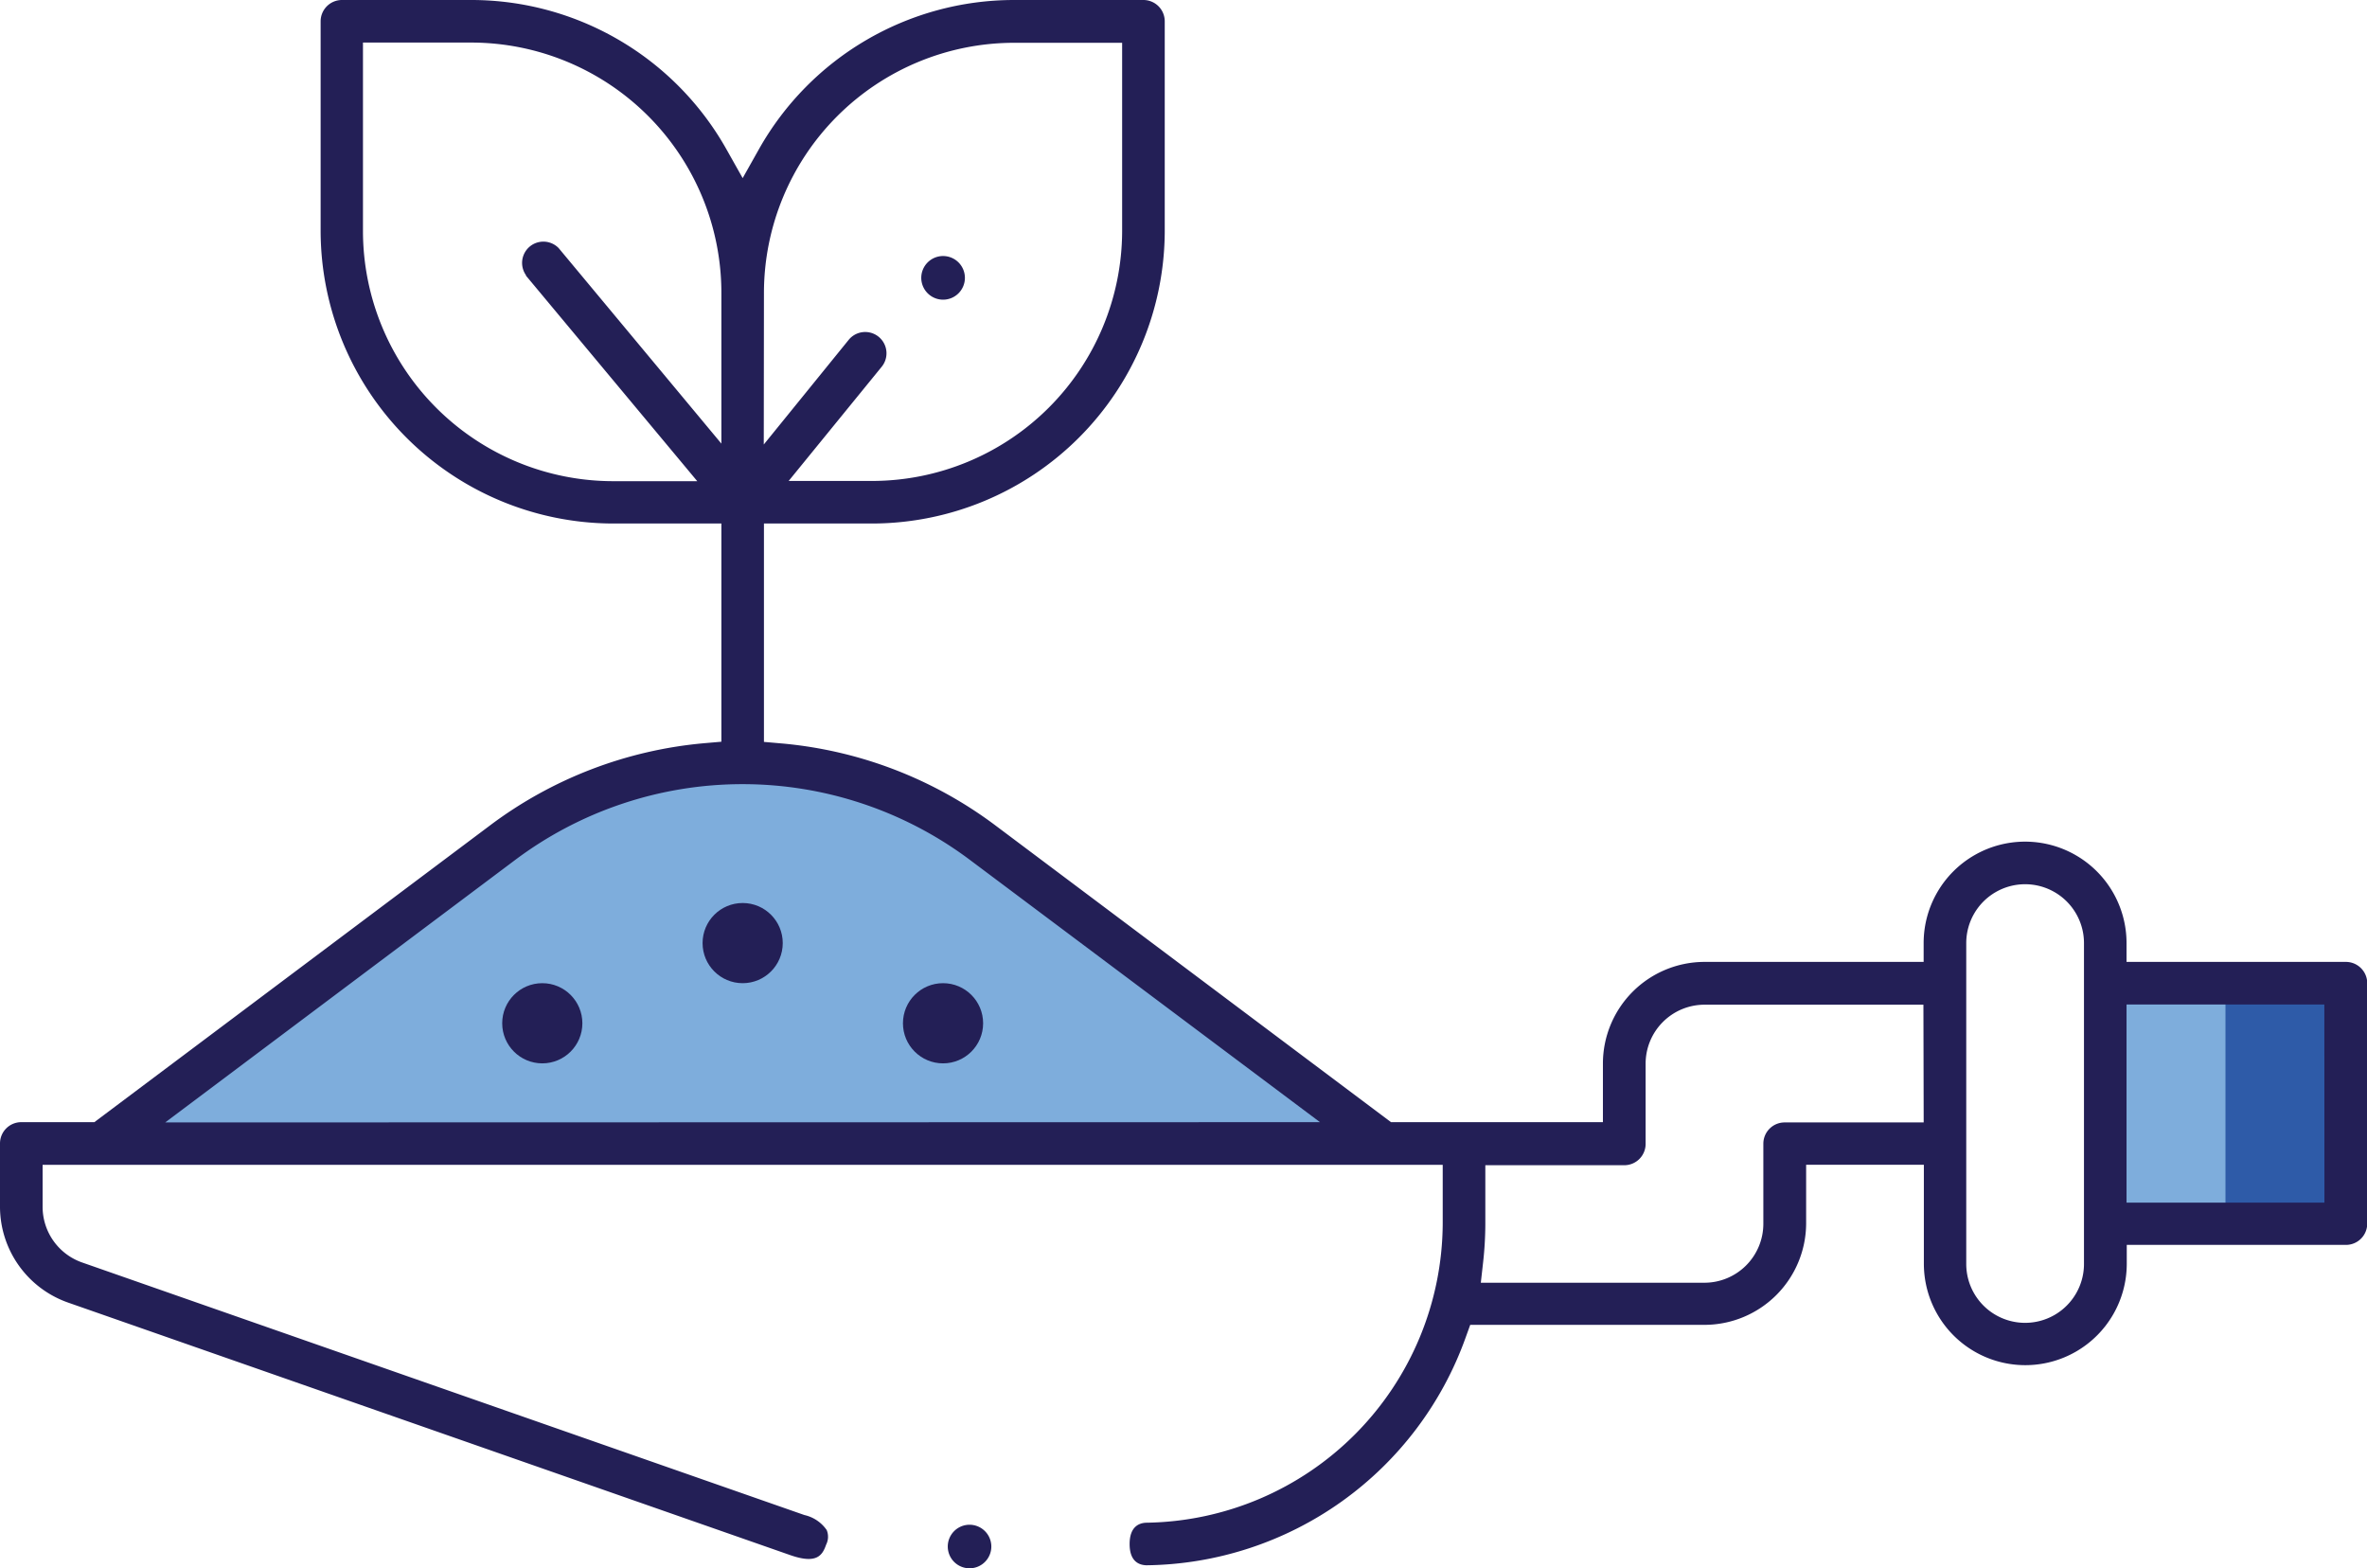 <svg xmlns="http://www.w3.org/2000/svg" width="52.496" height="34.78" viewBox="0 0 52.496 34.78"><defs><style>.a{fill:#7eaddc;}.b{fill:#2e5ba8;}.c{fill:none;}.d{fill:#231f56;}</style></defs><rect class="a" width="5.383" height="5.333" transform="translate(46.641 21.804)"/><rect class="b" width="2.666" height="5.333" transform="translate(49.357 21.804)"/><path class="a" d="M6.8,51.408H35.242l-8.888-6.666a8.889,8.889,0,0,0-10.666,0Z" transform="translate(-4.55 -26.049)"/><rect class="c" width="2.722" height="2.722" transform="translate(47.996 23.109)"/><path class="d" d="M54.773,33.846H49.913v-.417a2.25,2.25,0,1,0-4.5,0v.417H40.552A2.256,2.256,0,0,0,38.3,36.1v1.3H33.6l-8.762-6.572A9.266,9.266,0,0,0,20.073,29l-.38-.033V24.124H22.1a6.5,6.5,0,0,0,6.482-6.482V12.986a.473.473,0,0,0-.472-.472H25.23a6.494,6.494,0,0,0-5.646,3.305l-.363.645-.363-.645a6.493,6.493,0,0,0-5.646-3.305H10.333a.473.473,0,0,0-.472.472v4.656a6.5,6.5,0,0,0,6.482,6.482h2.406v4.839l-.38.033a9.271,9.271,0,0,0-4.763,1.832L4.843,37.4H3.222a.472.472,0,0,0-.472.472v1.405A2.256,2.256,0,0,0,4.257,41.4l16.015,5.6c.59.207.717.009.8-.23a.388.388,0,0,0,.013-.324.818.818,0,0,0-.494-.333L4.569,40.511a1.308,1.308,0,0,1-.874-1.232v-.933H34.747v1.3a6.668,6.668,0,0,1-6.576,6.637c-.166.006-.368.094-.368.473s.2.465.371.471a7.615,7.615,0,0,0,7.083-5.055l.1-.277h5.2a2.257,2.257,0,0,0,2.25-2.25v-1.3h2.611v2.194a2.25,2.25,0,1,0,4.5,0v-.417h4.861a.472.472,0,0,0,.472-.472V34.318A.473.473,0,0,0,54.773,33.846ZM19.693,19a5.553,5.553,0,0,1,5.537-5.537h2.407v4.184A5.552,5.552,0,0,1,22.1,23.18H20.241L22.3,20.653a.472.472,0,1,0-.723-.608l-1.888,2.327Zm-5.279-.374,3.8,4.559h-1.87A5.552,5.552,0,0,1,10.8,17.643V13.458h2.406A5.552,5.552,0,0,1,18.749,19v3.352L15.14,18.016a.472.472,0,0,0-.725.6Zm-8,18.78,7.755-5.816a8.406,8.406,0,0,1,10.1,0L32.025,37.4Zm39,0H42.33a.472.472,0,0,0-.472.472v1.778a1.308,1.308,0,0,1-1.3,1.305H35.592l.052-.463a7.758,7.758,0,0,0,.048-.843v-1.3h3.083a.473.473,0,0,0,.472-.473V36.1a1.308,1.308,0,0,1,1.3-1.305h4.861Zm3.555,3.139a1.305,1.305,0,1,1-2.611,0V33.429a1.305,1.305,0,1,1,2.611,0Zm5.333-1.36H49.913V34.79H54.3Z" transform="translate(-2.75 -12.514)"/><path class="d" d="M40.013,23.7a.484.484,0,1,0-.483-.484A.485.485,0,0,0,40.013,23.7Z" transform="translate(-19.098 -17.054)"/><path class="d" d="M41.071,73.384a.483.483,0,1,0,.484.483A.484.484,0,0,0,41.071,73.384Z" transform="translate(-19.569 -39.57)"/><circle class="d" cx="0.889" cy="0.889" r="0.889" transform="translate(15.582 20.026)"/><circle class="d" cx="0.889" cy="0.889" r="0.889" transform="translate(11.138 21.804)"/><circle class="d" cx="0.889" cy="0.889" r="0.889" transform="translate(20.026 21.804)"/></svg>